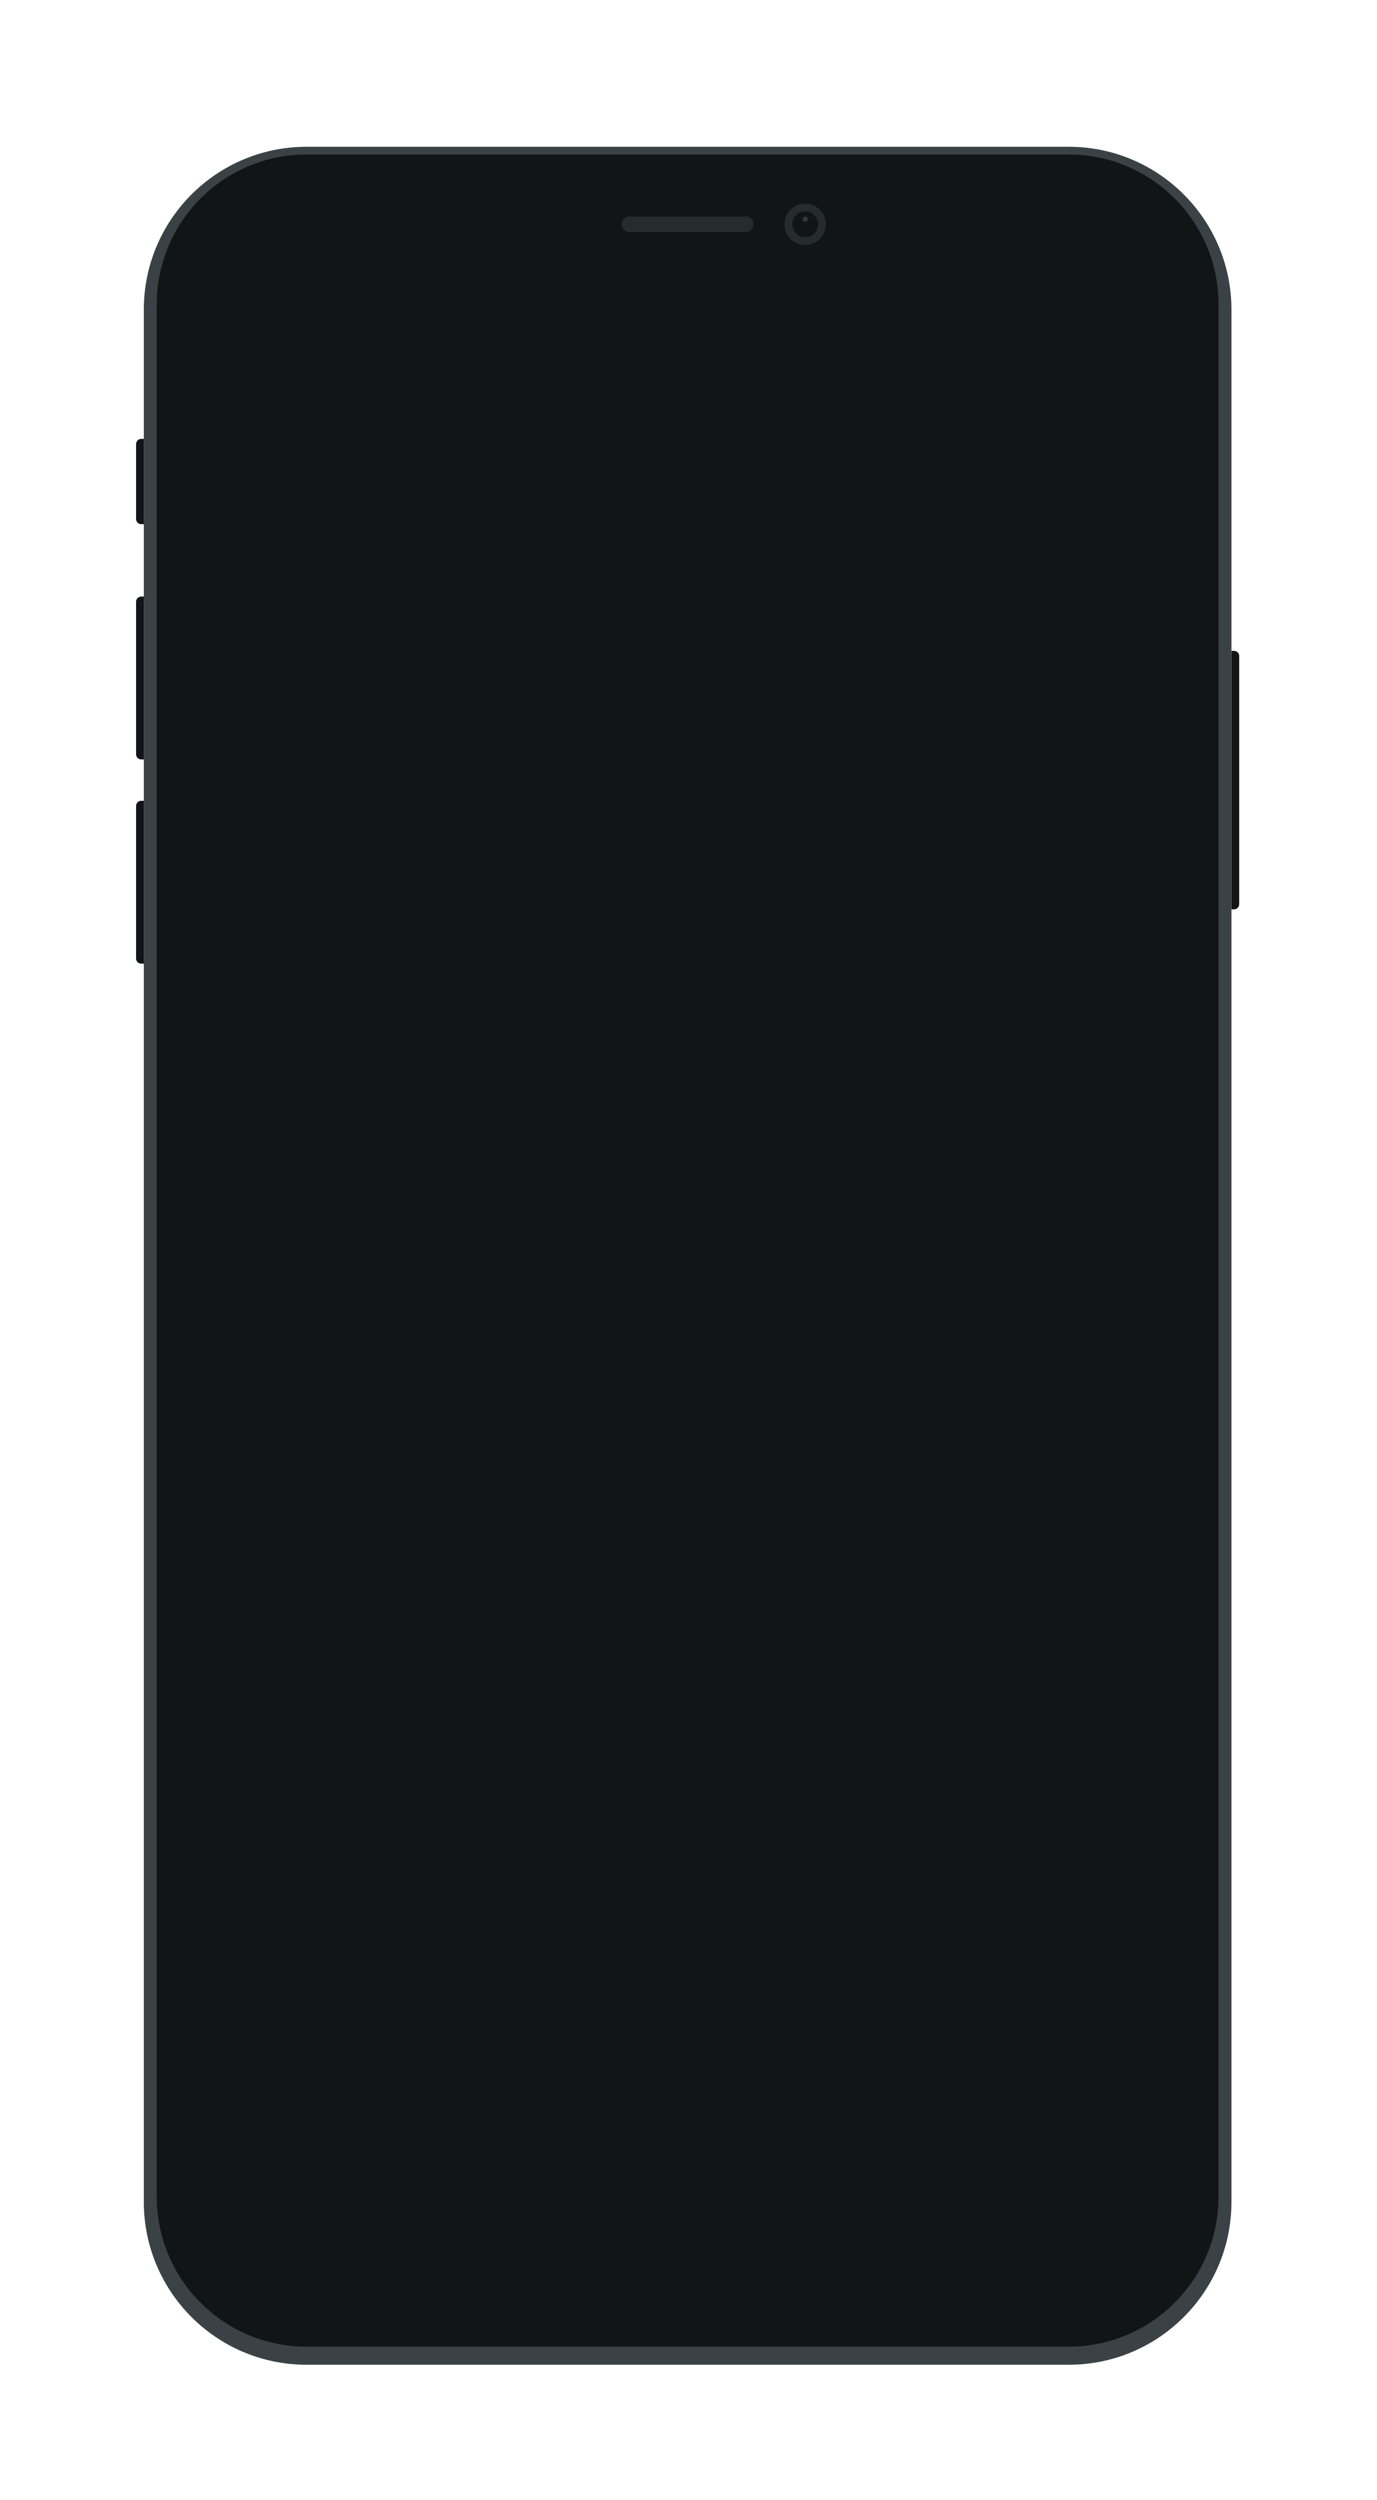 <svg width="253" height="459" viewBox="0 0 253 459" fill="none" xmlns="http://www.w3.org/2000/svg" xmlns:xlink="http://www.w3.org/1999/xlink">
<g filter="url(#filter0_d_1_1217)">
<path fill-rule="evenodd" clip-rule="evenodd" d="M236.258 94.509H236.732C237.257 94.509 237.682 94.934 237.682 95.458V141.026C237.682 141.55 237.257 141.975 236.732 141.975H236.258V94.509Z" fill="#121515"/>
<path fill-rule="evenodd" clip-rule="evenodd" d="M35 122.989C35 122.464 35.425 122.039 35.949 122.039H36.424V151.943H35.949C35.425 151.943 35 151.518 35 150.994V122.989Z" fill="#121515"/>
<path fill-rule="evenodd" clip-rule="evenodd" d="M35 85.49C35 84.966 35.425 84.541 35.949 84.541H36.424V114.445H35.949C35.425 114.445 35 114.02 35 113.495V85.49Z" fill="#121515"/>
<path fill-rule="evenodd" clip-rule="evenodd" d="M35 56.536C35 56.011 35.425 55.586 35.949 55.586H36.424V71.25H35.949C35.425 71.25 35 70.825 35 70.301V56.536Z" fill="#121515"/>
<g filter="url(#filter1_dd_1_1217)">
<path fill-rule="evenodd" clip-rule="evenodd" d="M36.424 30.904C36.424 14.388 49.812 1 66.328 1H206.354C222.869 1 236.258 14.388 236.258 30.904V378.358C236.258 394.874 222.869 408.262 206.354 408.262H66.328C49.812 408.262 36.424 394.874 36.424 378.358V30.904Z" fill="#3A4245"/>
</g>
<path fill-rule="evenodd" clip-rule="evenodd" d="M38.797 30.904C38.797 15.699 51.123 3.373 66.328 3.373H206.354C221.559 3.373 233.884 15.699 233.884 30.904V378.358C233.884 393.563 221.559 405.889 206.354 405.889H66.328C51.123 405.889 38.797 393.563 38.797 378.358V30.904Z" fill="#121515"/>
<path fill-rule="evenodd" clip-rule="evenodd" d="M157.938 19.987C160.035 19.987 161.736 18.287 161.736 16.189C161.736 14.092 160.035 12.392 157.938 12.392C155.841 12.392 154.141 14.092 154.141 16.189C154.141 18.287 155.841 19.987 157.938 19.987Z" fill="#262C2D"/>
<path fill-rule="evenodd" clip-rule="evenodd" d="M157.938 18.563C159.249 18.563 160.311 17.5 160.311 16.189C160.311 14.879 159.249 13.816 157.938 13.816C156.627 13.816 155.565 14.879 155.565 16.189C155.565 17.5 156.627 18.563 157.938 18.563Z" fill="#121515"/>
<path opacity="0.4" fill-rule="evenodd" clip-rule="evenodd" d="M157.938 15.715C158.2 15.715 158.413 15.502 158.413 15.24C158.413 14.978 158.2 14.765 157.938 14.765C157.676 14.765 157.464 14.978 157.464 15.24C157.464 15.502 157.676 15.715 157.938 15.715Z" fill="#636F73"/>
<path fill-rule="evenodd" clip-rule="evenodd" d="M124.237 16.189C124.237 15.403 124.875 14.765 125.661 14.765H147.021C147.807 14.765 148.445 15.403 148.445 16.189C148.445 16.976 147.807 17.613 147.021 17.613H125.661C124.875 17.613 124.237 16.976 124.237 16.189Z" fill="#262C2D"/>
<mask id="mask0_1_1217" style="mask-type:alpha" maskUnits="userSpaceOnUse" x="47" y="11" width="179" height="387">
<path fill-rule="evenodd" clip-rule="evenodd" d="M97.656 26.157H175.026C181.317 26.157 186.418 21.057 186.418 14.172C186.482 12.955 187.456 11.982 188.669 11.92L207.303 11.917C217.265 11.917 225.34 19.993 225.34 29.954V379.308C225.34 389.269 217.265 397.345 207.303 397.345H65.378C55.417 397.345 47.341 389.269 47.341 379.308V29.954C47.341 19.993 55.417 11.917 65.378 11.917H84.009C85.226 11.982 86.199 12.955 86.26 14.169C86.264 21.057 91.364 26.157 97.656 26.157Z" fill="white"/>
</mask>
<g mask="url(#mask0_1_1217)">
<path fill-rule="evenodd" clip-rule="evenodd" d="M47.341 11.917H225.34V397.345H47.341V11.917Z" fill="url(#pattern0)"/>
<rect x="47.341" y="11.917" width="177.999" height="385.428" fill="url(#pattern1)"/>
</g>
</g>
<defs>
<filter id="filter0_d_1_1217" x="0" y="1" width="252.682" height="457.262" filterUnits="userSpaceOnUse" color-interpolation-filters="sRGB">
<feFlood flood-opacity="0" result="BackgroundImageFix"/>
<feColorMatrix in="SourceAlpha" type="matrix" values="0 0 0 0 0 0 0 0 0 0 0 0 0 0 0 0 0 0 127 0" result="hardAlpha"/>
<feOffset dx="-10" dy="25"/>
<feGaussianBlur stdDeviation="12.5"/>
<feColorMatrix type="matrix" values="0 0 0 0 0.42 0 0 0 0 0.447 0 0 0 0 0.502 0 0 0 0.2 0"/>
<feBlend mode="normal" in2="BackgroundImageFix" result="effect1_dropShadow_1_1217"/>
<feBlend mode="normal" in="SourceGraphic" in2="effect1_dropShadow_1_1217" result="shape"/>
</filter>
<filter id="filter1_dd_1_1217" x="34.525" y="0.051" width="203.631" height="411.06" filterUnits="userSpaceOnUse" color-interpolation-filters="sRGB">
<feFlood flood-opacity="0" result="BackgroundImageFix"/>
<feColorMatrix in="SourceAlpha" type="matrix" values="0 0 0 0 0 0 0 0 0 0 0 0 0 0 0 0 0 0 127 0" result="hardAlpha"/>
<feOffset/>
<feGaussianBlur stdDeviation="0.475"/>
<feColorMatrix type="matrix" values="0 0 0 0 0 0 0 0 0 0.082 0 0 0 0 0.251 0 0 0 0.14 0"/>
<feBlend mode="normal" in2="BackgroundImageFix" result="effect1_dropShadow_1_1217"/>
<feColorMatrix in="SourceAlpha" type="matrix" values="0 0 0 0 0 0 0 0 0 0 0 0 0 0 0 0 0 0 127 0" result="hardAlpha"/>
<feOffset dy="0.949"/>
<feGaussianBlur stdDeviation="0.949"/>
<feColorMatrix type="matrix" values="0 0 0 0 0 0 0 0 0 0.082 0 0 0 0 0.251 0 0 0 0.05 0"/>
<feBlend mode="normal" in2="effect1_dropShadow_1_1217" result="effect2_dropShadow_1_1217"/>
<feBlend mode="normal" in="SourceGraphic" in2="effect2_dropShadow_1_1217" result="shape"/>
</filter>
<pattern id="pattern0" patternContentUnits="objectBoundingBox" width="1" height="1">
<use xlink:href="#image0_1_1217" transform="matrix(0.001 0 0 0 -0.583 0)"/>
</pattern>
<pattern id="pattern1" patternContentUnits="objectBoundingBox" width="1" height="1">
<use xlink:href="#image1_1_1217" transform="scale(0.001 0.001)"/>
</pattern>
</defs>
</svg>
